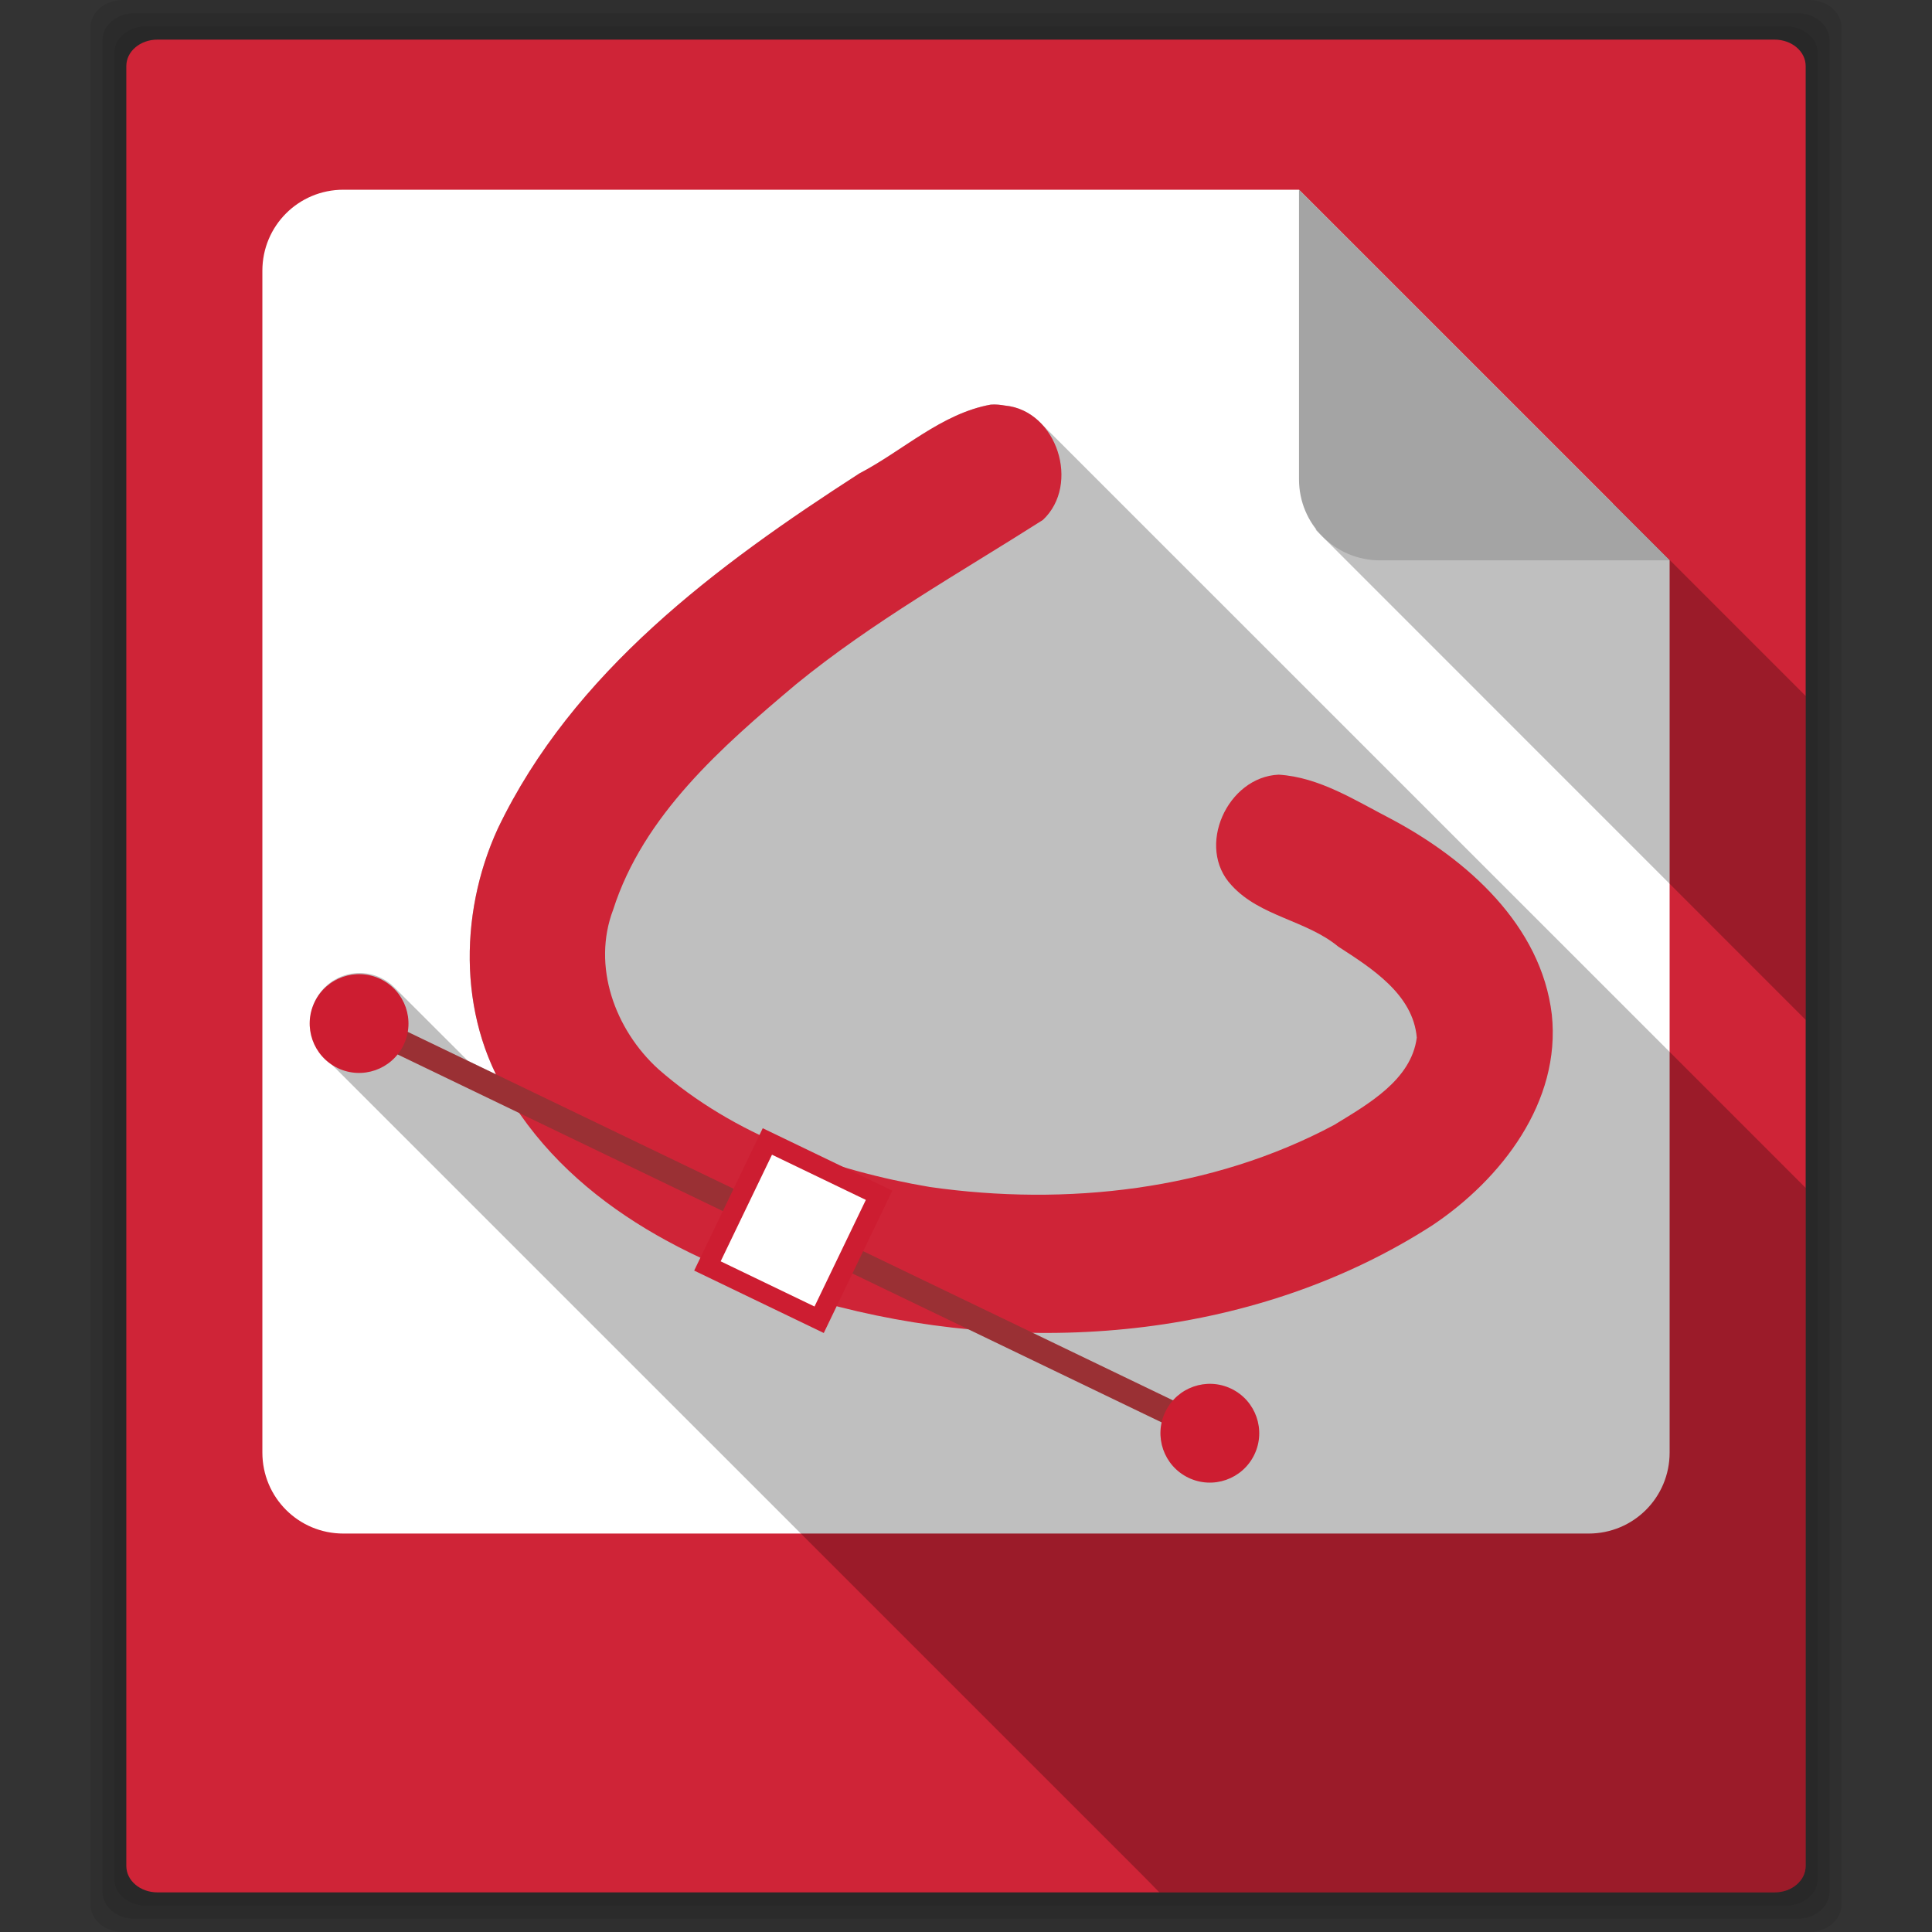 <?xml version="1.0" encoding="UTF-8" standalone="no"?>
<svg xmlns="http://www.w3.org/2000/svg" xmlns:xlink="http://www.w3.org/1999/xlink" viewBox="0 0 512 512">
 <rect x="0" y="0" width="512" height="512" fill="#333333" stroke="none"/>
 <g transform="translate(0-540.36)">
  <g fill-opacity="0.078">
   <path d="m32.554 540.36c-4.774 0-8.59 3.266-8.59 7.313v497.38c0 4.046 3.816 7.313 8.59 7.313h446.89c4.774 0 8.59-3.266 8.59-7.313v-497.38c0-4.047-3.816-7.313-8.59-7.313h-446.89"/>
   <path d="m35.614 543.86c-4.709 0-8.479 3.196-8.479 7.188v490.62c0 3.991 3.771 7.188 8.479 7.188h440.77c4.709 0 8.479-3.196 8.479-7.188v-490.62c0-3.991-3.771-7.188-8.479-7.188h-440.78"/>
   <path d="m38.674 547.36c-4.643 0-8.369 3.158-8.369 7.094v483.81c0 3.936 3.725 7.094 8.369 7.094h434.65c4.643 0 8.369-3.158 8.369-7.094v-483.81c0-3.936-3.725-7.094-8.369-7.094h-434.65"/>
  </g>
  <path d="m41.734 550.86c-4.578 0-8.258 3.119-8.258 7v477c0 3.88 3.68 7 8.258 7h428.53c4.578 0 8.258-3.12 8.258-7v-477c0-3.881-3.68-7-8.258-7h-428.54" fill="#cf2437"/>
  <path d="m91 590.64c-11.898 0-21.469 9.571-21.469 21.469v313.19c0 11.898 9.571 21.469 21.469 21.469h330c11.898 0 21.469-9.571 21.469-21.469v-236.44l-98.22-98.22h-253.25" fill="#fff"/>
  <path opacity="0.25" fill-rule="evenodd" d="m263.53 107.19c-0.317-0.002-0.649 0.005-0.969 0.031-13.11 2.385-23.254 12.207-34.844 18.25-37.817 24.386-75.915 52.62-95.78 94.09-9.328 20.287-10.36 45.01-0.5 65.16l-7.438-3.594-19.469-19.438c-1.013-1.013-2.198-1.874-3.563-2.531-2.035-0.98-4.204-1.384-6.313-1.281-4.638 0.227-9 2.928-11.156 7.406-2.478 5.146-1.292 11.11 2.531 14.938l215.97 215.94c1.896 1.896 3.628 3.668 5.25 5.344h163.03c0.286 0 0.565-0.007 0.844-0.031 0.546-0.047 1.085-0.149 1.594-0.281 0.259-0.068 0.534-0.162 0.781-0.25 2.223-0.794 3.936-2.368 4.656-4.344 0.24-0.659 0.375-1.366 0.375-2.094v-179.69l-202.87-202.84c-2.45-2.45-5.601-4.144-9.313-4.5-0.936-0.162-1.862-0.276-2.813-0.281" transform="translate(0 540.36)"/>
  <path opacity="0.25" d="m427.53 673.8l-78.906 6.906 129.91 129.94v-85.84l-51-51"/>
  <path d="m442.47 688.86l-98.22-98.22v76.75c0 11.898 9.571 21.469 21.469 21.469h76.75" fill="#a4a4a4"/>
  <g fill-rule="evenodd">
   <path d="m262.56 647.59c-13.11 2.385-23.24 12.208-34.834 18.251-37.817 24.386-75.925 52.619-95.79 94.09-10.601 23.05-10.478 51.84 4.156 73.13 19.15 29.602 53.27 44.855 86.25 53.625 52.36 13.356 111.29 8.01 157.28-21.625 18.253-12.216 34.1-32.676 31.625-55.844-2.814-23.685-22.488-41.13-42.555-51.81-9.413-4.852-19.01-11.09-29.82-11.752-13.625 0.585-22.07 19.2-12.469 29.344 7.525 8.267 19.782 9.216 28.25 16.221 8.82 5.709 19.845 12.65 20.81 24.12-1.466 11.29-13.04 17.693-21.875 23.13-32.443 17.344-71.05 21.619-107.17 16.455-25.887-4.371-51.961-13.706-71.952-31.24-11.508-10.472-17.643-27.307-11.969-42.25 7.992-25.01 28.823-43.2 48.41-59.688 20.359-16.647 43.34-29.512 65.47-43.594 10.02-9.385 3.754-28.991-10.03-30.31-1.247-0.215-2.504-0.355-3.781-0.25" fill="#cf2437"/>
   <g transform="rotate(25.713)">
    <path d="m441.01 686.35h242.88v6.561h-242.88z" fill="#9a3034"/>
    <path stroke-width="5.257" d="m548.91 671.17h32.86v36.615h-32.86z" stroke="#cd1d31" fill="#fff"/>
   </g>
  </g>
  <path id="0" d="m-56.52 576.34c0 0.962-0.78 1.741-1.741 1.741-0.962 0-1.741-0.779-1.741-1.741s0.78-1.741 1.741-1.741c0.962 0 1.741 0.779 1.741 1.741" fill-rule="evenodd" transform="matrix(6.774 3.262 -3.262 6.774 2595.3 -2793.9)" fill="#cd1d31"/>
  <use width="1" xlink:href="#0" transform="translate(-225.46-108.57)" height="1"/>
 </g>
</svg>
